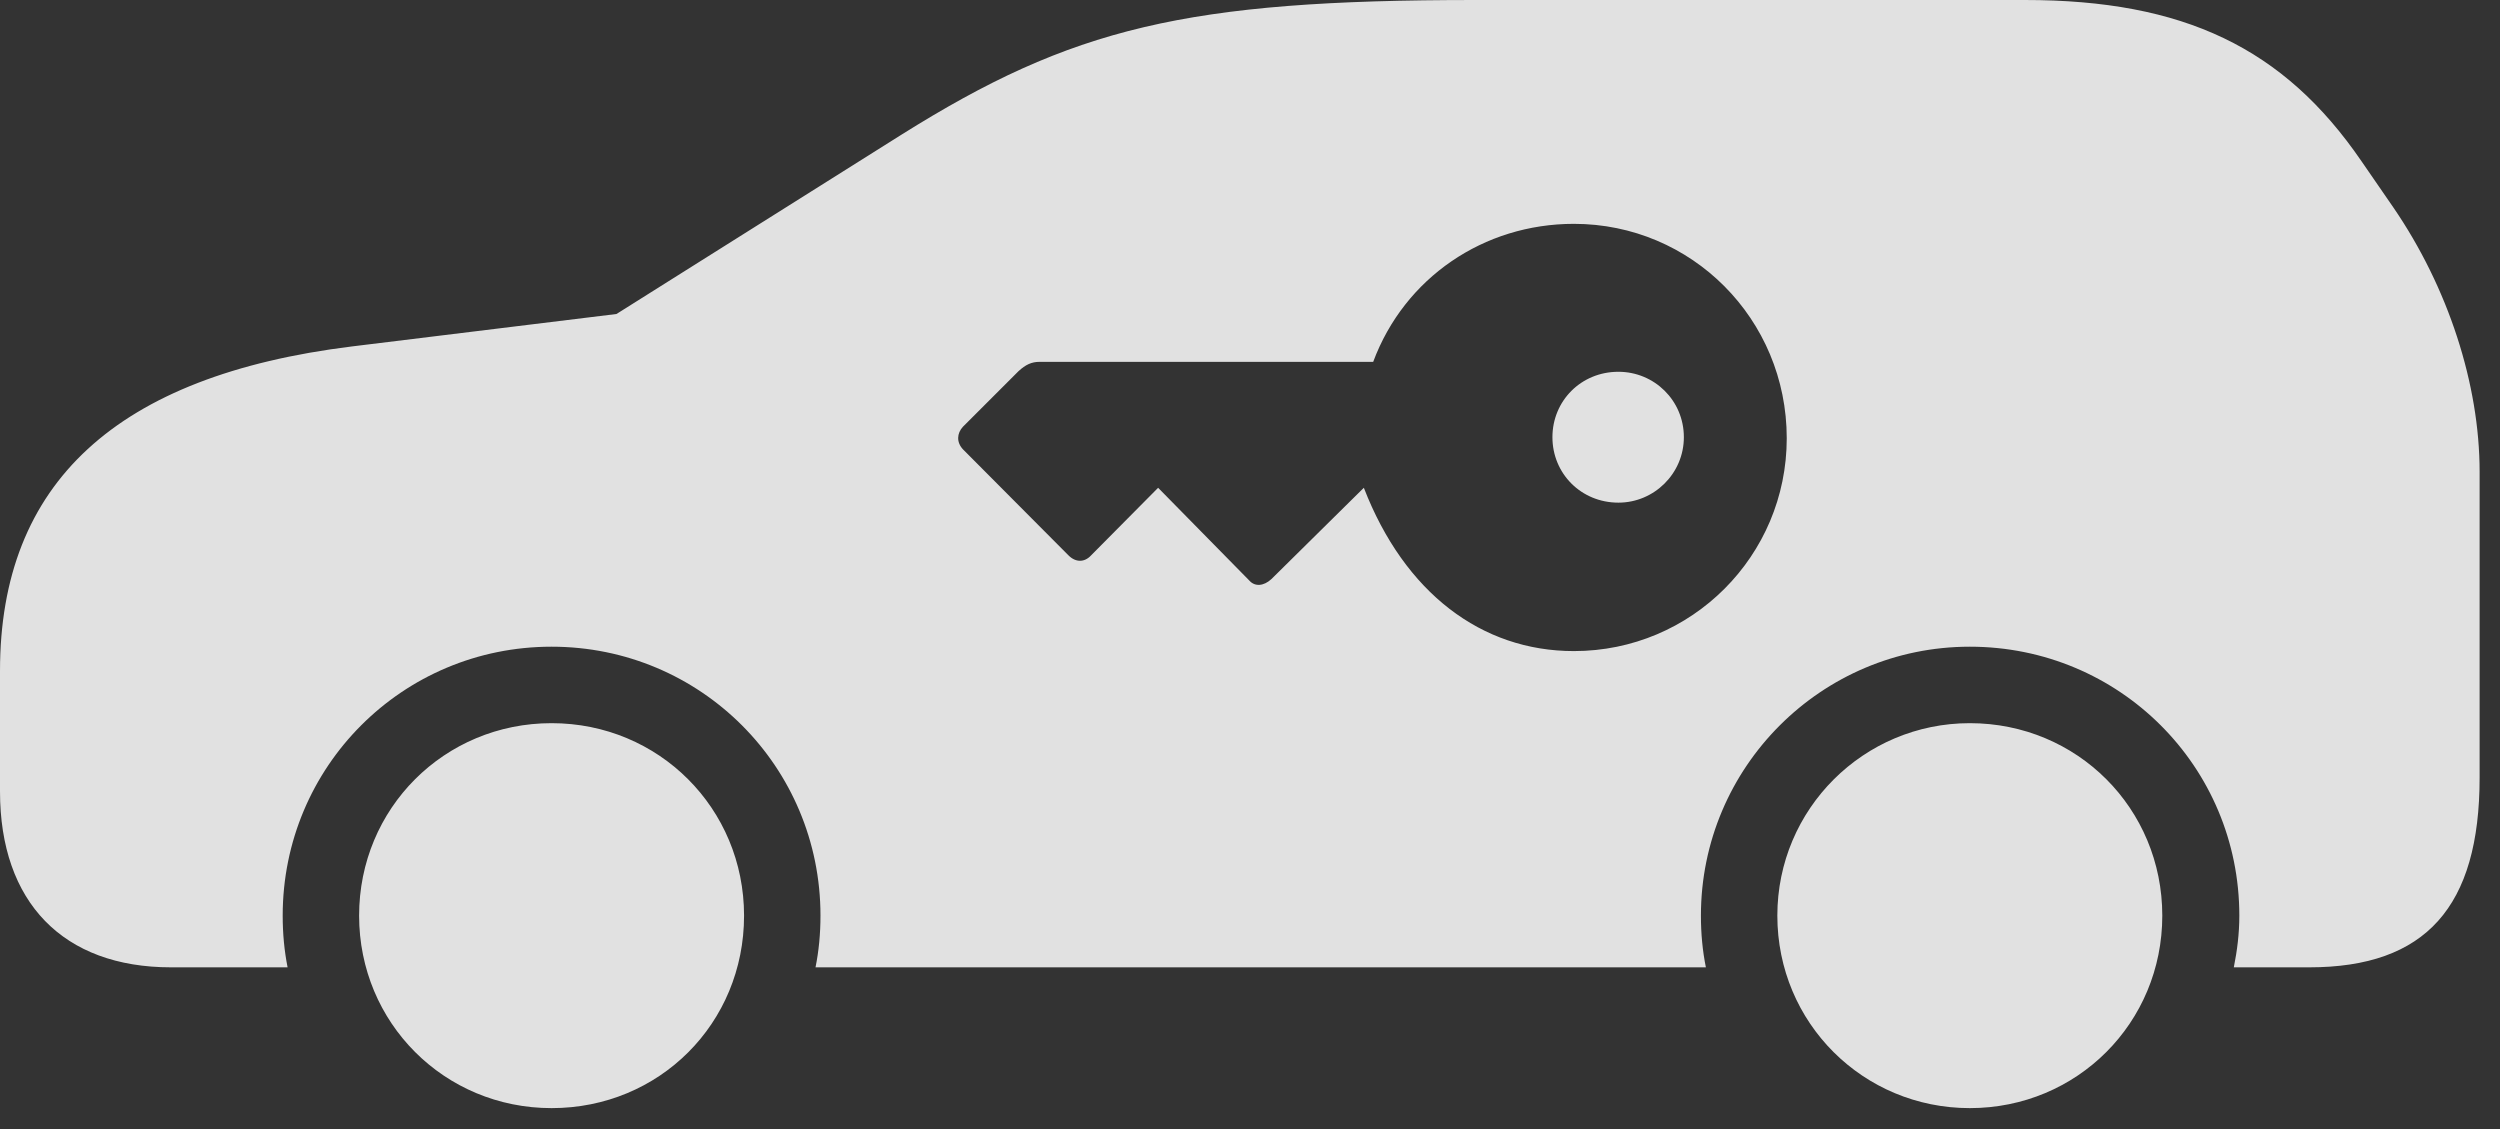 <?xml version="1.0" encoding="UTF-8"?>
<!--Generator: Apple Native CoreSVG 341-->
<!DOCTYPE svg
PUBLIC "-//W3C//DTD SVG 1.1//EN"
       "http://www.w3.org/Graphics/SVG/1.1/DTD/svg11.dtd">
<svg version="1.1" xmlns="http://www.w3.org/2000/svg" xmlns:xlink="http://www.w3.org/1999/xlink" viewBox="0 0 44.395 20.049">
 <rect x="0" y="0" width="44.395" height="20.049" fill="#333333" stroke="none"/>
 <g>
  <rect height="20.049" opacity="0" width="44.395" x="0" y="0"/>
  <path d="M13.213 16.26C13.213 18.174 11.709 19.678 9.795 19.678C7.891 19.678 6.377 18.164 6.377 16.26C6.377 14.355 7.891 12.842 9.795 12.842C11.699 12.842 13.213 14.355 13.213 16.26ZM38.398 16.26C38.398 18.164 36.885 19.678 34.98 19.678C33.086 19.678 31.562 18.164 31.562 16.26C31.562 14.365 33.096 12.842 34.98 12.842C36.885 12.842 38.398 14.355 38.398 16.26ZM41.934 2.861L42.5 3.682C43.477 5.107 44.033 6.826 44.033 8.379L44.033 13.809C44.033 16.104 43.076 17.178 41.006 17.178L39.668 17.178C39.727 16.885 39.766 16.582 39.766 16.26C39.766 13.613 37.637 11.484 34.98 11.484C32.344 11.484 30.205 13.623 30.205 16.26C30.205 16.582 30.234 16.885 30.293 17.178L14.482 17.178C14.541 16.885 14.57 16.582 14.57 16.26C14.57 13.613 12.441 11.484 9.795 11.484C7.148 11.484 5.02 13.613 5.02 16.26C5.02 16.582 5.049 16.885 5.107 17.178L3.037 17.178C1.123 17.178 0 16.025 0 14.053L0 11.914C0 8.574 2.07 6.67 6.25 6.152L10.947 5.576L16.006 2.393C19.043 0.488 21.064 0 26.201 0L35.957 0C38.779 0 40.557 0.85 41.934 2.861ZM24.385 6.426L18.457 6.426C18.32 6.426 18.213 6.475 18.086 6.592L17.1 7.578C16.992 7.695 16.982 7.852 17.1 7.979L18.975 9.863C19.102 9.99 19.258 9.99 19.375 9.863L20.566 8.662L22.188 10.312C22.285 10.42 22.441 10.41 22.578 10.283L24.219 8.662C24.941 10.527 26.309 11.562 27.949 11.562C30.039 11.562 31.729 9.873 31.729 7.783C31.729 5.664 30.039 3.975 27.949 3.975C26.348 3.975 24.941 4.932 24.385 6.426ZM29.902 7.764C29.902 8.408 29.375 8.926 28.74 8.926C28.076 8.926 27.568 8.408 27.568 7.764C27.568 7.119 28.076 6.602 28.74 6.602C29.375 6.602 29.902 7.109 29.902 7.764Z" fill="white" fill-opacity="0.85"/>
 </g>
</svg>
